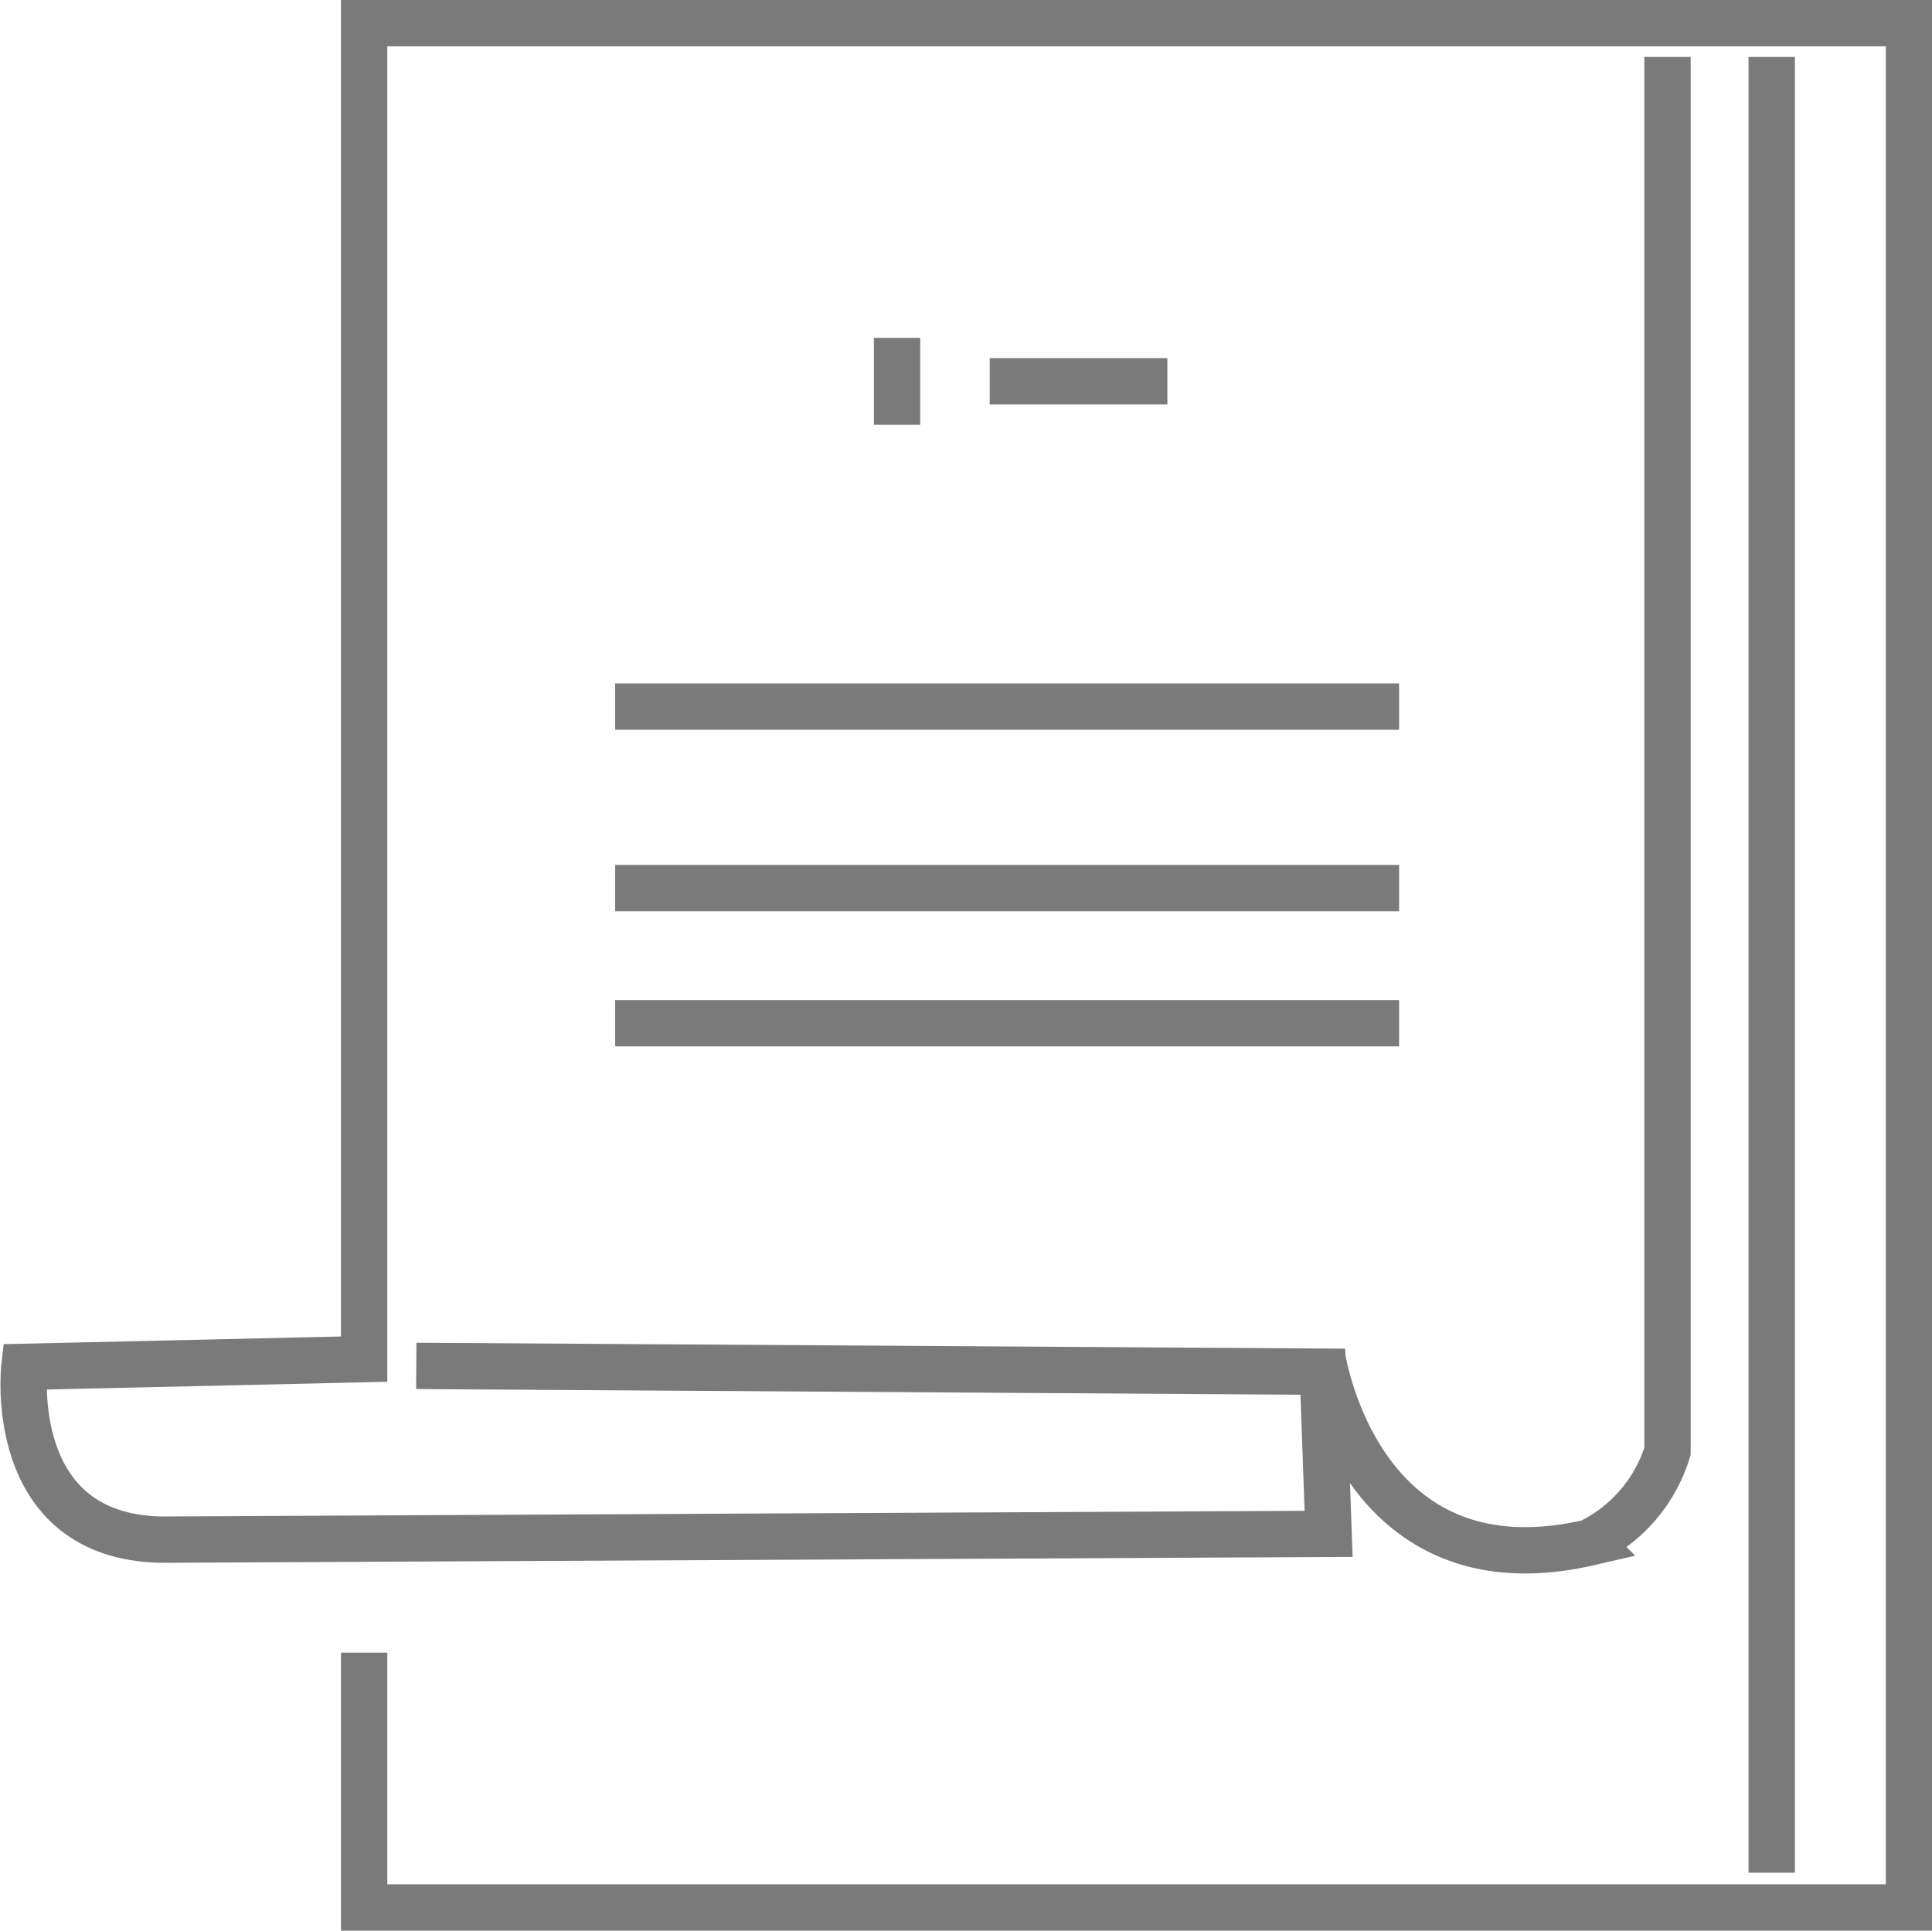 <svg xmlns="http://www.w3.org/2000/svg" width="41.692" height="41.667" viewBox="0 0 41.692 41.667">
  <g id="Group_3" data-name="Group 3" transform="translate(514.7 -487.167)">
    <path id="Path_17" data-name="Path 17" d="M647.862,613.792v5.5H681.2V578.625H647.862v28.833l-7.332.167s-.418,3.667,2.957,3.729l25.188-.125-.125-3.5-19.563-.125" transform="translate(-1154.704 -90.958)" fill="none" stroke="#7a7a7a" stroke-miterlimit="10" stroke-width="1"/>
    <path id="Path_18" data-name="Path 18" d="M668.534,607.385s.75,5.188,5.766,4.031a3.25,3.25,0,0,0,1.688-1.968V579.354" transform="translate(-1154.704 -90.958)" fill="none" stroke="#7a7a7a" stroke-miterlimit="10" stroke-width="1"/>
    <line id="Line_1" data-name="Line 1" y2="39.188" transform="translate(-476.467 488.396)" fill="none" stroke="#7a7a7a" stroke-miterlimit="10" stroke-width="1"/>
    <line id="Line_2" data-name="Line 2" x2="16.917" transform="translate(-501.425 502.417)" fill="none" stroke="#7a7a7a" stroke-miterlimit="10" stroke-width="1"/>
    <line id="Line_3" data-name="Line 3" x2="16.917" transform="translate(-501.425 506.334)" fill="none" stroke="#7a7a7a" stroke-miterlimit="10" stroke-width="1"/>
    <line id="Line_4" data-name="Line 4" x2="16.917" transform="translate(-501.425 509.25)" fill="none" stroke="#7a7a7a" stroke-miterlimit="10" stroke-width="1"/>
    <line id="Line_5" data-name="Line 5" y2="1.875" transform="translate(-495.342 494.459)" fill="none" stroke="#7a7a7a" stroke-miterlimit="10" stroke-width="1"/>
    <line id="Line_6" data-name="Line 6" x2="3.834" transform="translate(-493.342 495.396)" fill="none" stroke="#7a7a7a" stroke-miterlimit="10" stroke-width="1"/>
  </g>
</svg>
